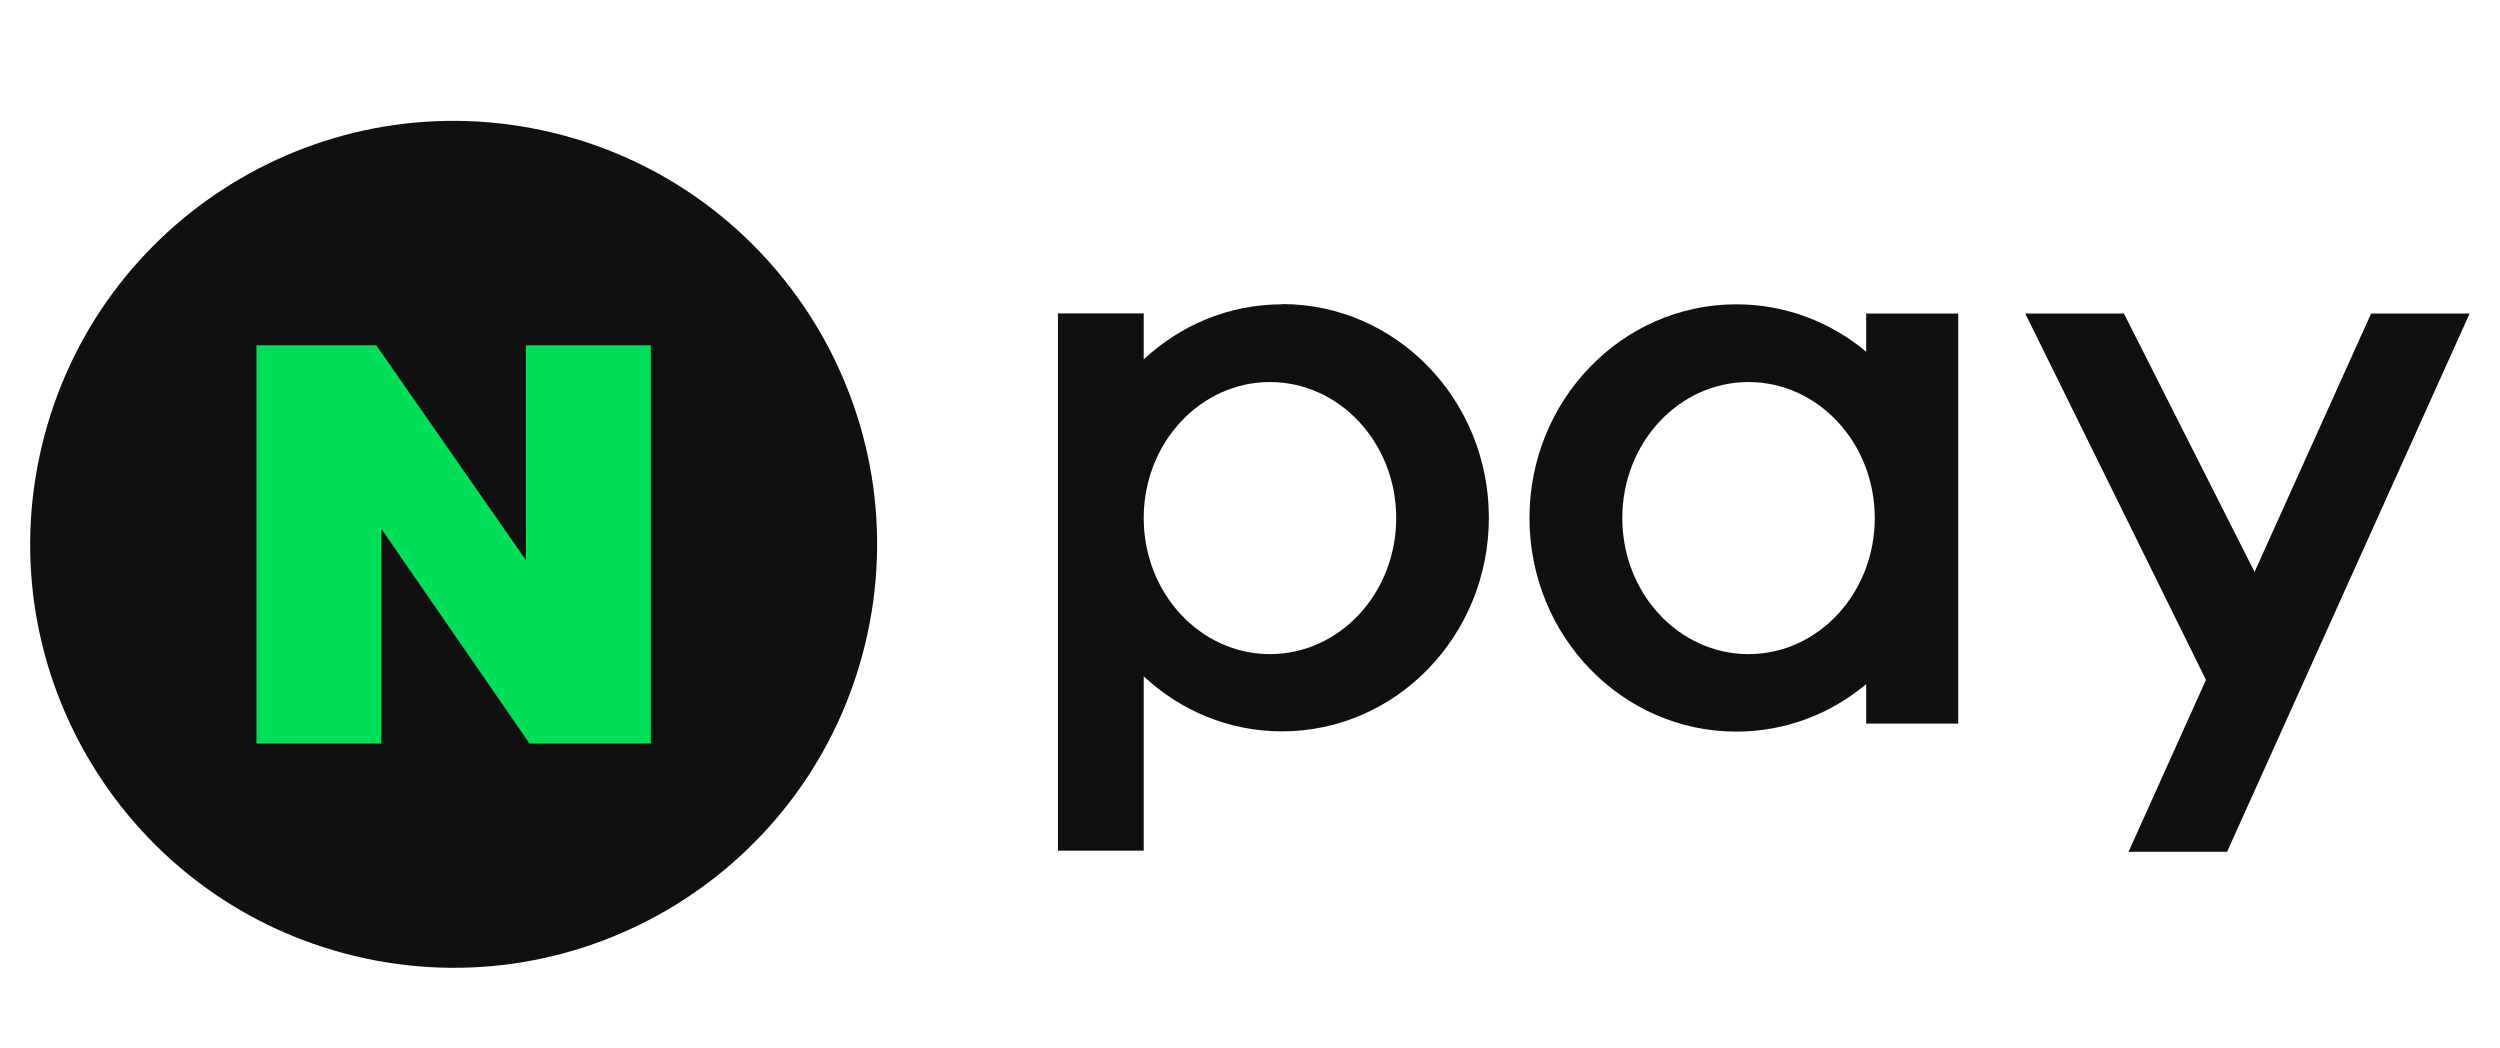 <svg width="62" height="26" viewBox="0 0 62 26" fill="none" xmlns="http://www.w3.org/2000/svg">
<g clip-path="url(#clip0_7326_581)">
<path d="M21.461 15.949C22.814 10.31 19.339 4.642 13.7 3.289C8.061 1.936 2.393 5.411 1.04 11.05C-0.313 16.689 3.162 22.357 8.801 23.71C14.44 25.062 20.108 21.588 21.461 15.949Z" fill="#101010"/>
<path d="M31.794 7.547C30.473 7.547 29.273 8.068 28.364 8.912V7.772H26.237V21.097H28.364V16.773C29.273 17.62 30.473 18.138 31.794 18.138C34.626 18.138 36.924 15.766 36.924 12.839C36.924 9.913 34.628 7.541 31.794 7.541V7.547ZM31.495 16.222C29.765 16.222 28.364 14.711 28.364 12.848C28.364 10.985 29.765 9.475 31.495 9.475C33.224 9.475 34.626 10.985 34.626 12.848C34.626 14.711 33.224 16.222 31.495 16.222Z" fill="#101010"/>
<path d="M46.281 7.775V8.722C45.401 7.988 44.282 7.547 43.061 7.547C40.23 7.547 37.931 9.919 37.931 12.845C37.931 15.772 40.227 18.144 43.061 18.144C44.282 18.144 45.401 17.703 46.281 16.968V17.946H48.564V7.775H46.281ZM43.363 16.222C41.633 16.222 40.233 14.711 40.233 12.848C40.233 10.985 41.633 9.475 43.363 9.475C45.093 9.475 46.494 10.985 46.494 12.848C46.494 14.711 45.093 16.222 43.363 16.222Z" fill="#101010"/>
<path d="M58.804 7.775L55.913 14.184L52.673 7.775H50.226L54.708 16.862L52.788 21.124H55.232L61.247 7.775H58.804Z" fill="#101010"/>
<path d="M13.042 8.562V13.891L9.331 8.562H6.36V18.438H9.455V13.112L13.131 18.438H16.14V8.562H13.042Z" fill="#00DE5A"/>
</g>
<defs>
<clipPath id="clip0_7326_581">
<rect width="60.497" height="21" fill="white" transform="translate(0.75 3)"/>
</clipPath>
</defs>
</svg>
